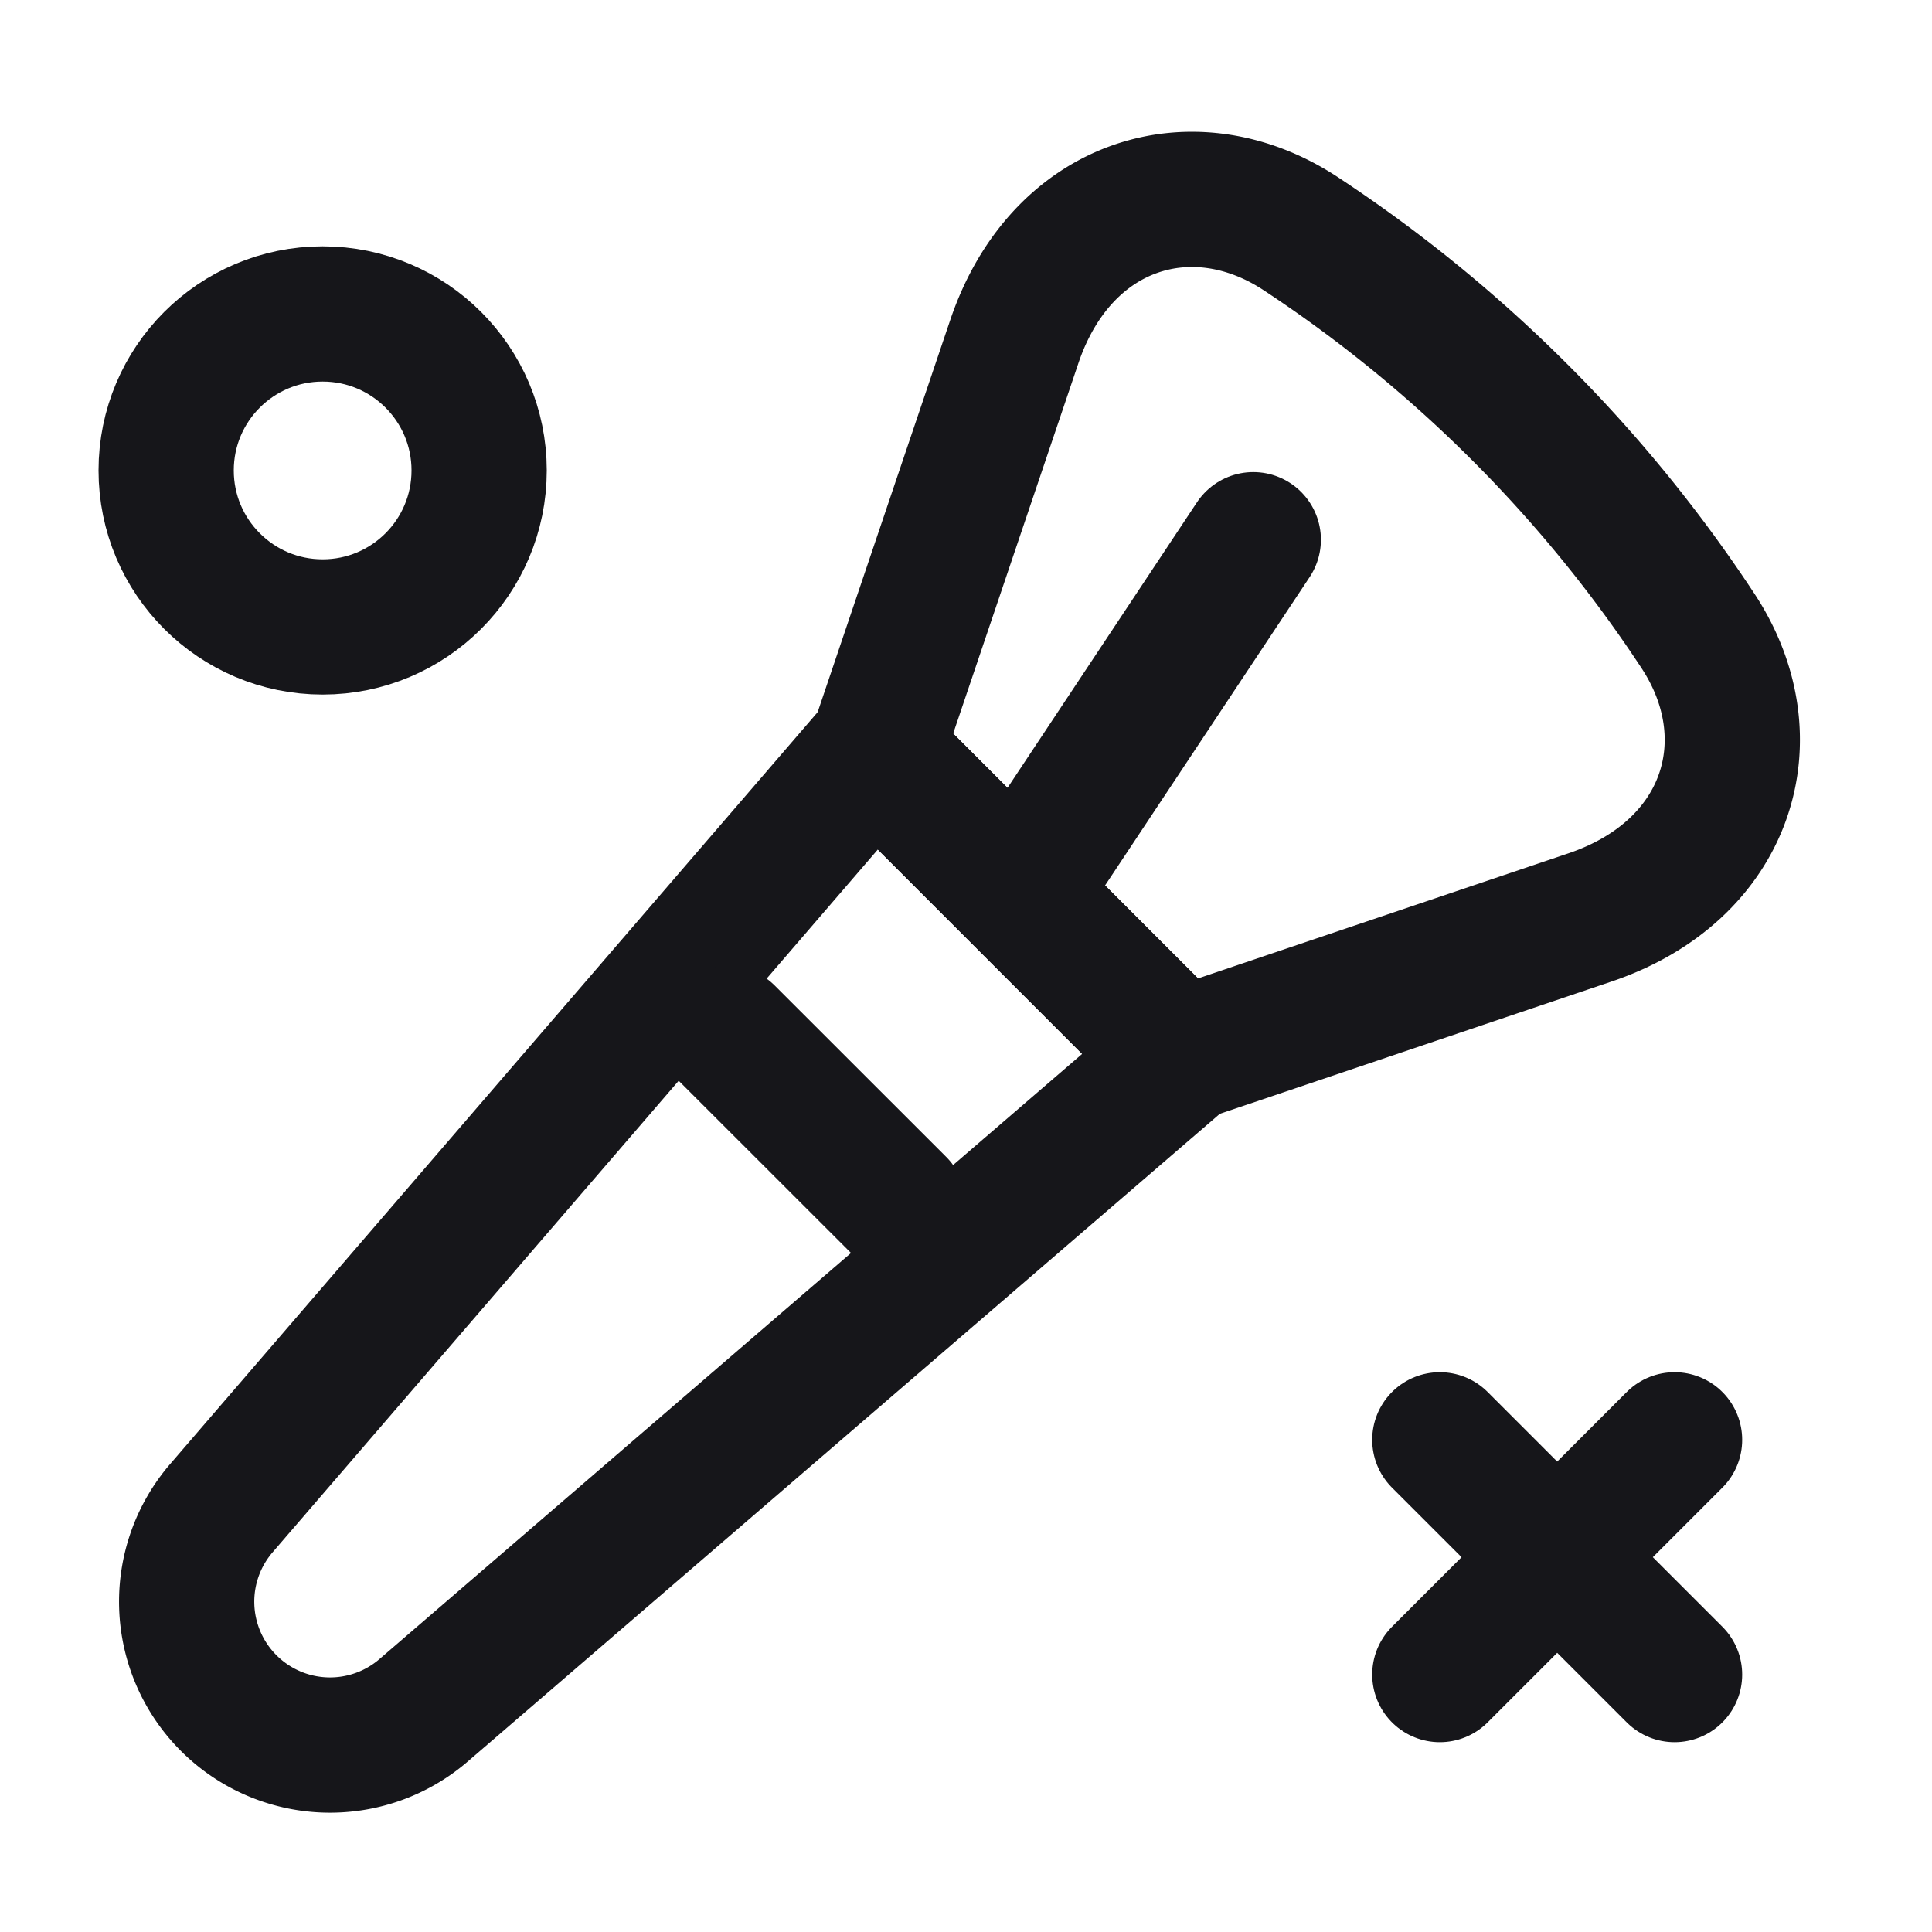 <svg width="20" height="20" viewBox="0 0 20 20" xmlns="http://www.w3.org/2000/svg">
    <g stroke="#16161A" stroke-width="1.4" fill="none" fill-rule="evenodd" stroke-linecap="round">
        <path d="M15.731 4.266c.69.689 1.309 1.448 1.847 2.266.733 1.114.316 2.48-1.118 2.965l-4.246 1.434-3.149-3.15L10.5 3.537c.484-1.434 1.851-1.851 2.965-1.118a14.406 14.406 0 0 1 2.266 1.847z" stroke-linejoin="round"/>
        <path d="m12.974 5.587-2.328 3.509"/>
        <path d="M2.367 17.63a1.484 1.484 0 0 1-.075-2.018l6.757-7.846 3.182 3.182-7.846 6.757a1.484 1.484 0 0 1-2.018-.075z" stroke-linejoin="round"/>
        <path d="m9.299 12.47-1.773-1.772"/>
        <circle stroke-linejoin="round" cx="3.34" cy="4.87" r="1.62"/>
        <path d="m14.905 14.905 2.43 2.43m0-2.43-2.43 2.43" stroke-linejoin="round"/>
    </g>
</svg>
